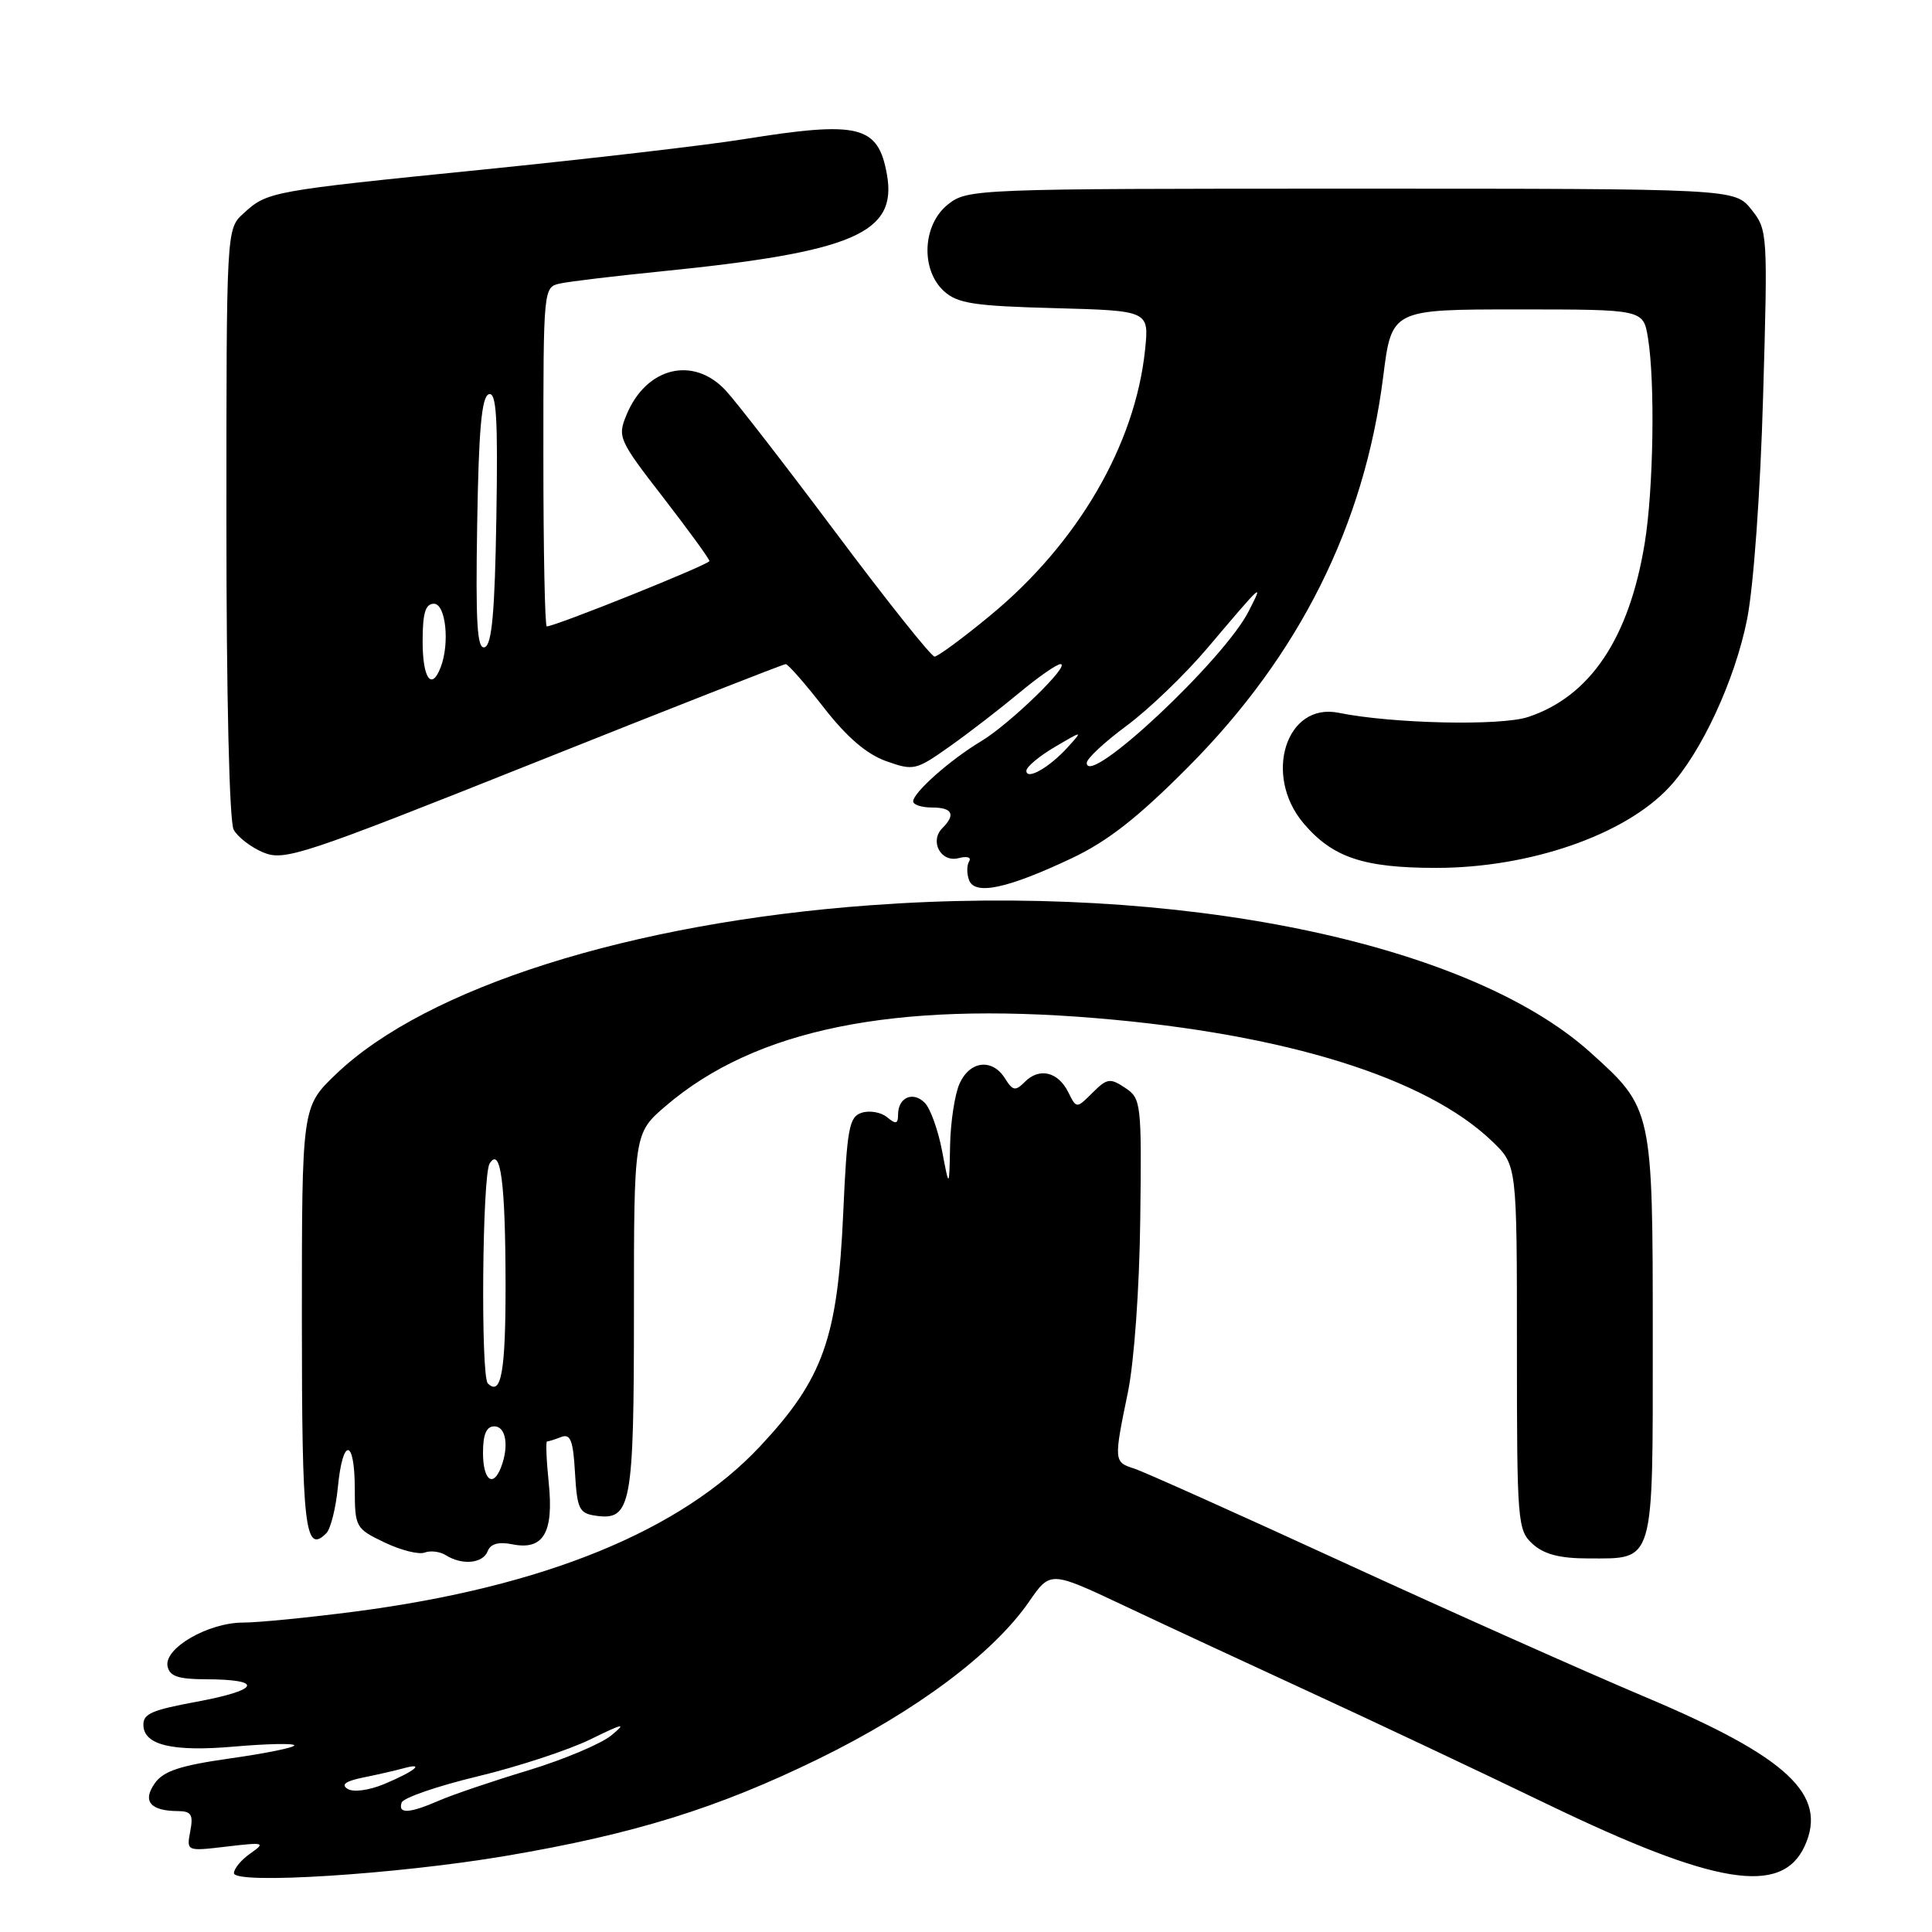 <?xml version="1.0" encoding="UTF-8" standalone="no"?>
<!DOCTYPE svg PUBLIC "-//W3C//DTD SVG 1.1//EN" "http://www.w3.org/Graphics/SVG/1.1/DTD/svg11.dtd" >
<svg xmlns="http://www.w3.org/2000/svg" xmlns:xlink="http://www.w3.org/1999/xlink" version="1.1" viewBox="0 0 256 256">
 <g >
 <path fill="currentColor"
d=" M 67.00 245.92 C 84.01 243.04 95.09 239.60 108.50 233.04 C 121.38 226.74 131.60 219.10 136.34 212.25 C 139.17 208.15 139.17 208.15 148.84 212.71 C 154.15 215.22 165.25 220.38 173.50 224.18 C 181.75 227.98 195.93 234.67 205.00 239.05 C 227.29 249.80 236.11 251.23 239.14 244.59 C 242.22 237.82 236.89 232.83 218.09 224.90 C 210.06 221.51 192.03 213.47 178.00 207.02 C 163.97 200.57 151.49 194.97 150.25 194.58 C 147.59 193.74 147.58 193.55 149.45 184.50 C 150.28 180.46 150.98 170.77 151.09 161.55 C 151.28 146.11 151.21 145.55 149.08 144.14 C 147.09 142.81 146.68 142.88 144.76 144.80 C 142.64 146.91 142.64 146.91 141.55 144.72 C 140.20 142.01 137.72 141.42 135.80 143.35 C 134.54 144.61 134.20 144.55 133.17 142.90 C 131.50 140.22 128.53 140.54 127.16 143.55 C 126.52 144.95 125.95 148.66 125.89 151.80 C 125.78 157.50 125.78 157.50 124.83 152.50 C 124.31 149.75 123.28 146.88 122.54 146.13 C 120.98 144.55 119.00 145.41 119.00 147.68 C 119.00 148.93 118.71 149.01 117.55 148.04 C 116.75 147.38 115.24 147.11 114.20 147.44 C 112.51 147.97 112.24 149.43 111.73 160.77 C 110.99 177.32 109.07 182.72 100.72 191.64 C 90.24 202.84 72.12 210.25 47.20 213.52 C 40.98 214.33 34.23 215.00 32.20 215.00 C 27.58 215.01 21.73 218.39 22.20 220.78 C 22.47 222.11 23.60 222.50 27.20 222.51 C 35.04 222.53 34.48 223.93 26.00 225.50 C 20.13 226.59 19.00 227.08 19.00 228.53 C 19.00 231.23 22.82 232.15 31.05 231.43 C 35.42 231.05 39.00 230.98 39.00 231.27 C 39.00 231.56 35.17 232.34 30.48 233.00 C 23.82 233.95 21.65 234.67 20.50 236.31 C 18.84 238.68 19.92 239.96 23.61 239.98 C 25.36 240.00 25.63 240.46 25.21 242.66 C 24.71 245.31 24.71 245.31 30.04 244.68 C 35.03 244.09 35.23 244.15 33.19 245.58 C 31.98 246.42 31.00 247.60 31.00 248.20 C 31.00 249.73 52.52 248.37 67.00 245.92 Z  M 64.62 205.54 C 65.00 204.56 66.06 204.26 67.90 204.63 C 72.00 205.45 73.39 203.09 72.71 196.48 C 72.40 193.47 72.30 191.00 72.49 191.00 C 72.68 191.00 73.52 190.74 74.36 190.41 C 75.59 189.94 75.95 190.86 76.19 195.16 C 76.47 199.96 76.75 200.53 78.94 200.84 C 83.63 201.51 84.00 199.56 84.00 173.89 C 84.00 150.16 84.00 150.16 88.22 146.54 C 100.08 136.39 118.32 132.67 145.23 134.91 C 170.33 137.00 188.99 142.81 197.75 151.26 C 201.00 154.39 201.00 154.39 201.00 178.54 C 201.00 201.82 201.08 202.76 203.10 204.60 C 204.61 205.96 206.70 206.50 210.45 206.50 C 219.31 206.50 219.00 207.55 219.00 177.28 C 219.00 146.96 218.98 146.86 210.71 139.43 C 194.46 124.82 156.03 116.97 115.33 119.95 C 83.61 122.27 56.51 130.84 44.51 142.34 C 40.00 146.66 40.00 146.66 40.00 174.77 C 40.00 202.48 40.40 206.00 43.23 203.17 C 43.81 202.59 44.50 199.84 44.77 197.06 C 45.41 190.41 47.00 190.55 47.01 197.25 C 47.02 202.37 47.12 202.55 50.95 204.38 C 53.11 205.42 55.51 206.02 56.28 205.72 C 57.05 205.43 58.32 205.59 59.09 206.08 C 61.24 207.44 64.00 207.17 64.62 205.54 Z  M 141.97 113.74 C 146.78 111.47 150.76 108.35 157.48 101.59 C 172.19 86.79 180.80 69.55 183.28 49.92 C 184.40 41.00 184.40 41.00 201.07 41.00 C 217.74 41.00 217.74 41.00 218.36 44.75 C 219.32 50.55 219.10 64.80 217.94 71.93 C 215.89 84.56 210.71 92.29 202.47 95.01 C 198.84 96.21 184.45 95.89 177.38 94.45 C 170.43 93.03 167.35 102.69 172.70 109.06 C 176.54 113.61 180.64 115.00 190.29 115.00 C 202.67 115.00 215.27 110.65 221.15 104.34 C 225.42 99.78 229.91 90.09 231.51 82.00 C 232.36 77.66 233.26 65.22 233.62 52.50 C 234.25 30.86 234.22 30.45 232.06 27.75 C 229.85 25.00 229.85 25.00 179.06 25.00 C 129.19 25.00 128.22 25.04 125.63 27.07 C 122.22 29.76 121.95 35.74 125.10 38.60 C 126.88 40.21 129.11 40.55 139.73 40.83 C 152.26 41.17 152.26 41.17 151.73 46.33 C 150.43 58.92 142.82 71.98 131.22 81.55 C 127.59 84.55 124.26 87.00 123.83 87.00 C 123.40 87.00 117.57 79.69 110.88 70.75 C 104.19 61.81 97.57 53.26 96.17 51.75 C 91.88 47.12 85.63 48.64 83.02 54.96 C 81.80 57.90 81.97 58.29 87.88 65.92 C 91.24 70.27 94.00 74.06 94.00 74.34 C 94.00 74.80 73.58 83.00 72.45 83.00 C 72.20 83.00 72.00 72.88 72.00 60.52 C 72.00 38.04 72.00 38.04 74.25 37.56 C 75.49 37.29 81.45 36.58 87.50 35.97 C 113.10 33.40 118.92 30.91 117.52 23.10 C 116.35 16.60 113.85 15.99 98.50 18.45 C 93.55 19.25 78.03 21.05 64.00 22.47 C 35.75 25.32 35.44 25.37 32.25 28.29 C 30.00 30.35 30.00 30.35 30.00 69.24 C 30.00 92.23 30.39 108.87 30.96 109.93 C 31.49 110.92 33.27 112.28 34.90 112.96 C 37.69 114.11 40.05 113.33 70.72 101.10 C 88.78 93.89 103.80 88.00 104.11 88.00 C 104.42 88.00 106.69 90.59 109.15 93.75 C 112.20 97.67 114.83 99.93 117.41 100.85 C 121.06 102.15 121.36 102.08 125.85 98.90 C 128.41 97.09 132.55 93.89 135.06 91.80 C 137.57 89.71 140.03 88.00 140.52 88.00 C 141.97 88.00 133.79 95.95 130.00 98.22 C 125.91 100.67 121.00 105.02 121.00 106.19 C 121.00 106.63 122.12 107.00 123.50 107.00 C 126.20 107.00 126.67 107.93 124.87 109.73 C 123.13 111.47 124.67 114.32 127.01 113.71 C 128.14 113.41 128.75 113.60 128.41 114.14 C 128.09 114.67 128.09 115.79 128.41 116.63 C 129.19 118.66 133.47 117.75 141.97 113.74 Z  M 53.22 238.85 C 53.43 238.22 57.96 236.66 63.29 235.38 C 68.61 234.10 75.34 231.89 78.24 230.47 C 82.63 228.32 83.09 228.23 81.00 229.95 C 79.62 231.08 74.67 233.16 70.00 234.58 C 65.33 235.99 60.02 237.79 58.22 238.57 C 54.25 240.30 52.70 240.39 53.22 238.85 Z  M 46.06 237.04 C 45.15 236.47 45.78 236.01 48.12 235.53 C 49.98 235.16 52.40 234.60 53.50 234.30 C 56.44 233.49 54.92 234.72 50.90 236.40 C 48.87 237.24 46.83 237.51 46.06 237.04 Z  M 64.00 192.50 C 64.00 190.06 64.45 189.00 65.50 189.00 C 67.04 189.00 67.47 191.61 66.39 194.42 C 65.33 197.19 64.00 196.12 64.00 192.50 Z  M 64.64 183.31 C 63.68 182.35 63.90 155.71 64.88 154.17 C 66.34 151.86 66.97 156.67 66.99 170.19 C 67.00 181.76 66.41 185.07 64.64 183.31 Z  M 136.00 102.13 C 136.00 101.62 137.69 100.20 139.75 98.99 C 143.50 96.78 143.50 96.78 141.51 98.98 C 139.07 101.69 136.00 103.44 136.00 102.13 Z  M 144.00 101.08 C 144.00 100.52 146.39 98.30 149.30 96.15 C 152.22 93.99 157.03 89.37 159.99 85.87 C 167.43 77.09 167.45 77.07 165.47 80.97 C 162.22 87.42 144.00 104.48 144.00 101.08 Z  M 56.00 85.00 C 56.00 81.22 56.37 80.00 57.50 80.00 C 59.06 80.00 59.62 85.23 58.39 88.42 C 57.18 91.58 56.00 89.89 56.00 85.00 Z  M 63.23 69.42 C 63.43 56.93 63.82 52.56 64.77 52.24 C 65.78 51.91 65.99 55.35 65.77 68.58 C 65.57 81.07 65.18 85.44 64.23 85.76 C 63.22 86.09 63.01 82.65 63.23 69.42 Z "/>
</g>
</svg>